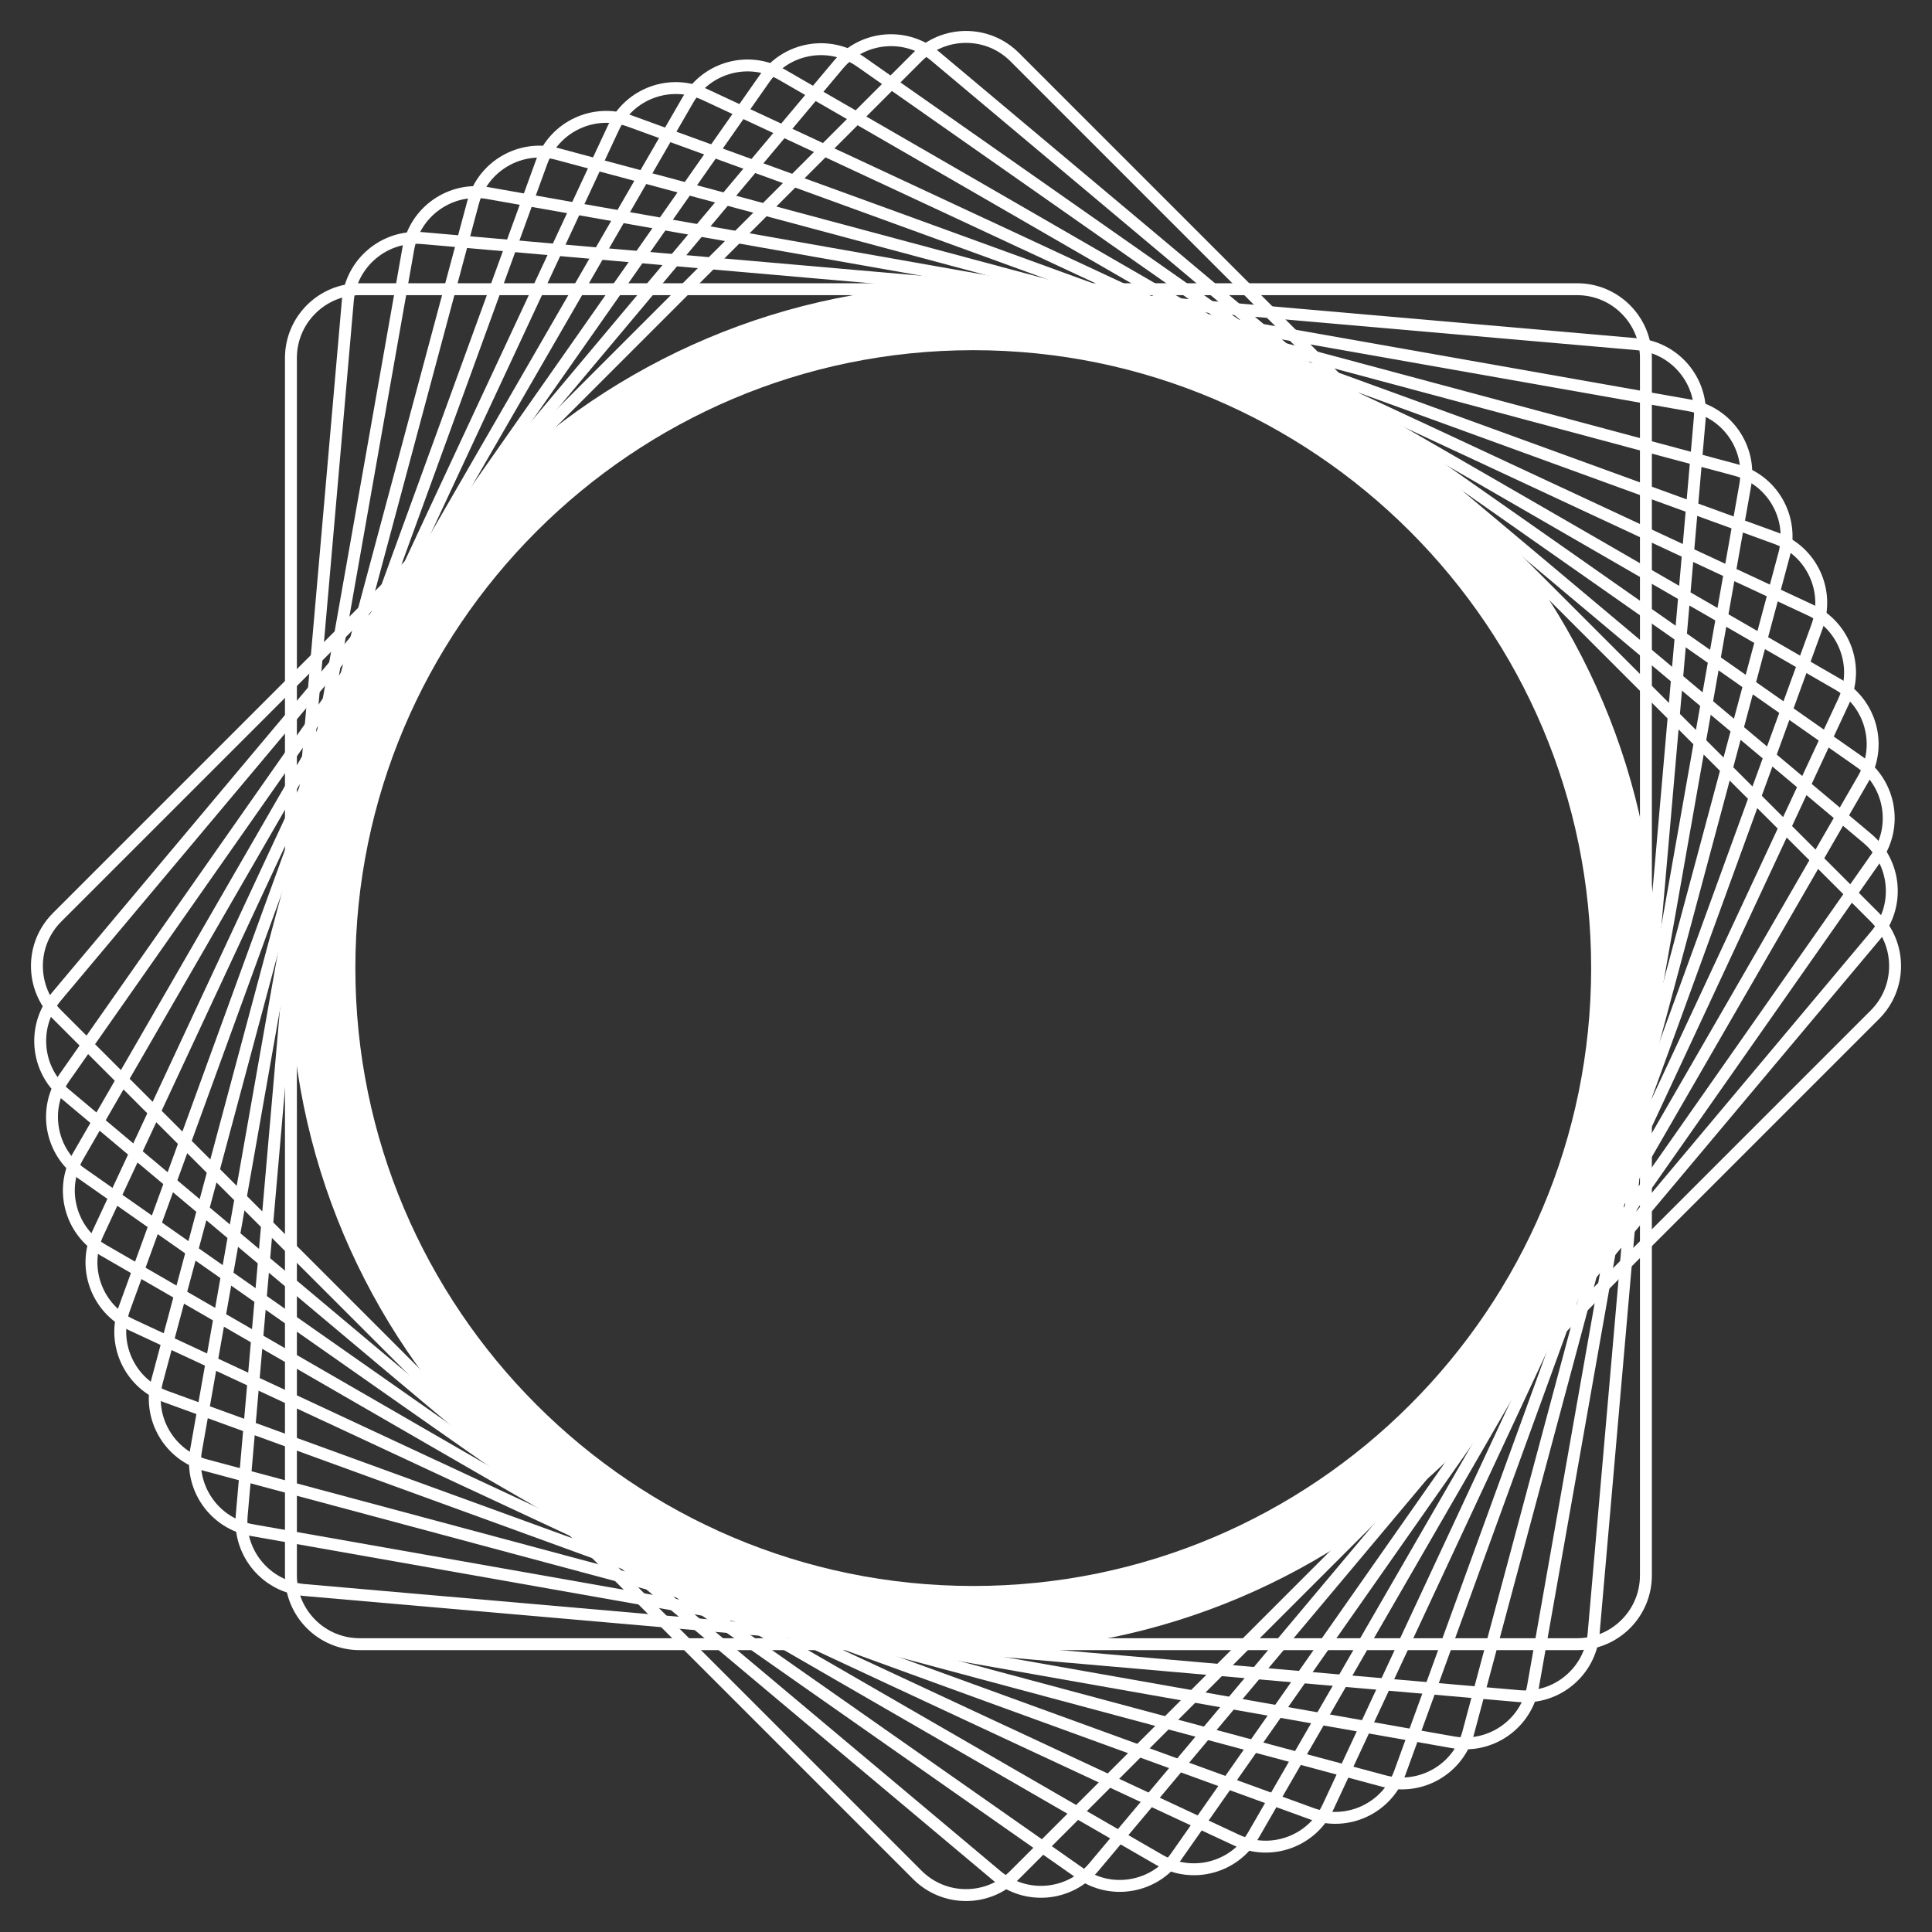<svg xmlns="http://www.w3.org/2000/svg" width="648.42" height="648.42" viewBox="0 0 648.42 648.42">
  <rect x="0" y="0" width="648.42" height="648.42" fill="#333333" stroke="none"/>
  <g id="Group_2" data-name="Group 2" transform="translate(-489.527 -440.444)">
    <g id="Path_13" data-name="Path 13" transform="translate(586.794 535.973)" fill="none">
      <path d="M229.379,0C356.062,0,458.759,102.7,458.759,229.379s-102.7,229.379-229.379,229.379S0,356.062,0,229.379,102.7,0,229.379,0Z" stroke="none"/>
      <path d="M 229.379 22 C 115.03 22 22 115.03 22 229.379 C 22 343.729 115.03 436.759 229.379 436.759 C 343.729 436.759 436.759 343.729 436.759 229.379 C 436.759 115.03 343.729 22 229.379 22 M 229.379 3.0517578125e-05 C 356.062 3.0517578125e-05 458.759 102.697 458.759 229.379 C 458.759 356.062 356.062 458.759 229.379 458.759 C 102.697 458.759 3.0517578125e-05 356.062 3.0517578125e-05 229.379 C 3.0517578125e-05 102.697 102.697 3.0517578125e-05 229.379 3.0517578125e-05 Z" stroke="none" fill="#fff"/>
    </g>
    <g id="Path_12" data-name="Path 12" transform="translate(585.169 535.508)" fill="none">
      <path d="M25.088,0H433.671a25.088,25.088,0,0,1,25.088,25.088V433.671a25.088,25.088,0,0,1-25.088,25.088H25.088A25.088,25.088,0,0,1,0,433.671V25.088A25.088,25.088,0,0,1,25.088,0Z" stroke="none"/>
      <path d="M 25.088 4 C 19.455 4 14.16 6.194 10.177 10.177 C 6.194 14.16 4 19.455 4 25.088 L 4 433.671 C 4 439.303 6.194 444.599 10.177 448.582 C 14.16 452.565 19.455 454.759 25.088 454.759 L 433.671 454.759 C 439.303 454.759 444.599 452.565 448.582 448.582 C 452.565 444.599 454.759 439.303 454.759 433.671 L 454.759 25.088 C 454.759 19.455 452.565 14.16 448.582 10.177 C 444.599 6.194 439.303 4 433.671 4 L 25.088 4 M 25.088 0 L 433.671 0 C 447.526 0 458.759 11.232 458.759 25.088 L 458.759 433.671 C 458.759 447.526 447.526 458.759 433.671 458.759 L 25.088 458.759 C 11.232 458.759 0 447.526 0 433.671 L 0 25.088 C 0 11.232 11.232 0 25.088 0 Z" stroke="none" fill="#fff"/>
    </g>
    <g id="Path_11" data-name="Path 11" transform="matrix(0.996, 0.087, -0.087, 0.996, 606.456, 516.184)" fill="none">
      <path d="M25.088,0H434.461a25.088,25.088,0,0,1,25.088,25.088V434.459a25.088,25.088,0,0,1-25.088,25.088H25.088A25.088,25.088,0,0,1,0,434.459V25.088A25.088,25.088,0,0,1,25.088,0Z" stroke="none"/>
      <path d="M 25.088 4 C 19.455 4 14.16 6.194 10.177 10.177 C 6.194 14.16 4 19.456 4 25.088 L 4 434.459 C 4 440.092 6.194 445.388 10.177 449.371 C 14.16 453.354 19.455 455.548 25.088 455.548 L 434.461 455.548 C 440.094 455.548 445.39 453.354 449.373 449.371 C 453.356 445.388 455.549 440.092 455.549 434.459 L 455.549 25.088 C 455.549 19.455 453.356 14.16 449.373 10.177 C 445.39 6.194 440.094 4 434.461 4 L 25.088 4 M 25.088 3.0517578125e-05 L 434.461 3.0517578125e-05 C 448.317 3.0517578125e-05 459.549 11.232 459.549 25.088 L 459.549 434.459 C 459.549 448.315 448.317 459.548 434.461 459.548 L 25.088 459.548 C 11.232 459.548 -3.0517578125e-05 448.315 -3.0517578125e-05 434.459 L -3.0517578125e-05 25.088 C -3.0517578125e-05 11.232 11.232 3.0517578125e-05 25.088 3.0517578125e-05 Z" stroke="none" fill="#fff"/>
    </g>
    <g id="Path_10" data-name="Path 10" transform="matrix(0.985, 0.174, -0.174, 0.985, 628.945, 498.927)" fill="none">
      <path d="M25.088,0H434.461a25.088,25.088,0,0,1,25.088,25.088V434.459a25.088,25.088,0,0,1-25.088,25.088H25.088A25.088,25.088,0,0,1,0,434.459V25.088A25.088,25.088,0,0,1,25.088,0Z" stroke="none"/>
      <path d="M 25.088 4 C 19.455 4 14.16 6.194 10.177 10.177 C 6.194 14.16 4 19.455 4 25.088 L 4 434.459 C 4 440.092 6.194 445.388 10.177 449.371 C 14.16 453.354 19.455 455.548 25.088 455.548 L 434.461 455.548 C 440.094 455.548 445.389 453.354 449.372 449.371 C 453.355 445.388 455.549 440.092 455.549 434.459 L 455.549 25.088 C 455.549 19.455 453.355 14.16 449.372 10.177 C 445.389 6.194 440.094 4 434.461 4 L 25.088 4 M 25.088 -3.0517578125e-05 L 434.461 -3.0517578125e-05 C 448.317 -3.0517578125e-05 459.549 11.232 459.549 25.088 L 459.549 434.459 C 459.549 448.315 448.317 459.548 434.461 459.548 L 25.088 459.548 C 11.232 459.548 -3.0517578125e-05 448.315 -3.0517578125e-05 434.459 L -3.0517578125e-05 25.088 C -3.0517578125e-05 11.232 11.232 -3.0517578125e-05 25.088 -3.0517578125e-05 Z" stroke="none" fill="#fff"/>
    </g>
    <g id="Path_9" data-name="Path 9" transform="matrix(0.966, 0.259, -0.259, 0.966, 652.855, 483.696)" fill="none">
      <path d="M25.088,0H434.461a25.088,25.088,0,0,1,25.088,25.088V434.459a25.088,25.088,0,0,1-25.088,25.088H25.088A25.088,25.088,0,0,1,0,434.459V25.088A25.088,25.088,0,0,1,25.088,0Z" stroke="none"/>
      <path d="M 25.088 4 C 19.455 4 14.16 6.194 10.177 10.177 C 6.194 14.16 4 19.455 4 25.088 L 4 434.459 C 4 440.092 6.194 445.388 10.177 449.371 C 14.16 453.354 19.455 455.547 25.088 455.547 L 434.461 455.547 C 440.093 455.547 445.389 453.354 449.372 449.371 C 453.355 445.388 455.549 440.092 455.549 434.459 L 455.549 25.088 C 455.549 19.455 453.355 14.16 449.372 10.177 C 445.389 6.194 440.093 4 434.461 4 L 25.088 4 M 25.088 -3.0517578125e-05 L 434.461 -3.0517578125e-05 C 448.316 -3.0517578125e-05 459.549 11.232 459.549 25.088 L 459.549 434.459 C 459.549 448.315 448.316 459.547 434.461 459.547 L 25.088 459.547 C 11.232 459.547 -3.0517578125e-05 448.315 -3.0517578125e-05 434.459 L -3.0517578125e-05 25.088 C -3.0517578125e-05 11.232 11.232 -3.0517578125e-05 25.088 -3.0517578125e-05 Z" stroke="none" fill="#fff"/>
    </g>
    <g id="Path_8" data-name="Path 8" transform="translate(678.001 470.607) rotate(20)" fill="none">
      <path d="M25.088,0H434.46a25.088,25.088,0,0,1,25.088,25.088V434.459a25.088,25.088,0,0,1-25.088,25.088H25.088A25.088,25.088,0,0,1,0,434.459V25.088A25.088,25.088,0,0,1,25.088,0Z" stroke="none"/>
      <path d="M 25.088 4 C 19.455 4 14.16 6.194 10.177 10.177 C 6.194 14.16 4 19.455 4 25.088 L 4 434.459 C 4 440.092 6.194 445.388 10.177 449.371 C 14.16 453.354 19.455 455.547 25.088 455.547 L 434.46 455.547 C 440.093 455.547 445.389 453.354 449.372 449.371 C 453.355 445.388 455.549 440.092 455.549 434.459 L 455.549 25.088 C 455.549 19.455 453.355 14.16 449.372 10.177 C 445.389 6.194 440.093 4 434.46 4 L 25.088 4 M 25.088 -3.0517578125e-05 L 434.46 -3.0517578125e-05 C 448.316 -3.0517578125e-05 459.549 11.232 459.549 25.088 L 459.549 434.459 C 459.549 448.315 448.316 459.547 434.46 459.547 L 25.088 459.547 C 11.232 459.547 -3.0517578125e-05 448.315 -3.0517578125e-05 434.459 L -3.0517578125e-05 25.088 C -3.0517578125e-05 11.232 11.232 -3.0517578125e-05 25.088 -3.0517578125e-05 Z" stroke="none" fill="#fff"/>
    </g>
    <g id="Path_7" data-name="Path 7" transform="translate(704.191 459.757) rotate(25)" fill="none">
      <path d="M25.088,0H434.46a25.088,25.088,0,0,1,25.088,25.088V434.459a25.088,25.088,0,0,1-25.088,25.088H25.088A25.088,25.088,0,0,1,0,434.459V25.088A25.088,25.088,0,0,1,25.088,0Z" stroke="none"/>
      <path d="M 25.088 4 C 19.455 4 14.16 6.194 10.177 10.177 C 6.194 14.16 4 19.455 4 25.088 L 4 434.459 C 4 440.092 6.194 445.388 10.177 449.371 C 14.16 453.354 19.455 455.547 25.088 455.547 L 434.46 455.547 C 440.093 455.547 445.389 453.354 449.372 449.371 C 453.355 445.388 455.549 440.092 455.549 434.459 L 455.549 25.088 C 455.549 19.455 453.355 14.16 449.372 10.177 C 445.389 6.194 440.093 4 434.46 4 L 25.088 4 M 25.088 -3.0517578125e-05 L 434.46 -3.0517578125e-05 C 448.316 -3.0517578125e-05 459.549 11.232 459.549 25.088 L 459.549 434.459 C 459.549 448.315 448.316 459.547 434.46 459.547 L 25.088 459.547 C 11.232 459.547 -3.0517578125e-05 448.315 -3.0517578125e-05 434.459 L -3.0517578125e-05 25.088 C -3.0517578125e-05 11.232 11.232 -3.0517578125e-05 25.088 -3.0517578125e-05 Z" stroke="none" fill="#fff"/>
    </g>
    <g id="Path_6" data-name="Path 6" transform="translate(731.227 451.233) rotate(30)" fill="none">
      <path d="M25.088,0H434.46a25.088,25.088,0,0,1,25.088,25.088V434.459a25.088,25.088,0,0,1-25.088,25.088H25.088A25.088,25.088,0,0,1,0,434.459V25.088A25.088,25.088,0,0,1,25.088,0Z" stroke="none"/>
      <path d="M 25.088 4 C 19.455 4 14.16 6.194 10.177 10.177 C 6.194 14.16 4 19.455 4 25.088 L 4 434.459 C 4 440.092 6.194 445.388 10.177 449.371 C 14.16 453.354 19.455 455.547 25.088 455.547 L 434.46 455.547 C 440.093 455.547 445.389 453.354 449.372 449.371 C 453.355 445.388 455.548 440.092 455.548 434.459 L 455.548 25.088 C 455.548 19.455 453.355 14.16 449.372 10.177 C 445.389 6.194 440.093 4 434.46 4 L 25.088 4 M 25.088 -3.0517578125e-05 L 434.46 -3.0517578125e-05 C 448.316 -3.0517578125e-05 459.548 11.232 459.548 25.088 L 459.548 434.459 C 459.548 448.315 448.316 459.547 434.46 459.547 L 25.088 459.547 C 11.232 459.547 -3.0517578125e-05 448.315 -3.0517578125e-05 434.459 L -3.0517578125e-05 25.088 C -3.0517578125e-05 11.232 11.232 -3.0517578125e-05 25.088 -3.0517578125e-05 Z" stroke="none" fill="#fff"/>
    </g>
    <g id="Path_5" data-name="Path 5" transform="matrix(0.819, 0.574, -0.574, 0.819, 758.903, 445.097)" fill="none">
      <path d="M25.088,0H434.46a25.088,25.088,0,0,1,25.088,25.088V434.459a25.088,25.088,0,0,1-25.088,25.088H25.088A25.088,25.088,0,0,1,0,434.459V25.088A25.088,25.088,0,0,1,25.088,0Z" stroke="none"/>
      <path d="M 25.088 4 C 19.455 4 14.16 6.194 10.177 10.177 C 6.194 14.16 4 19.455 4 25.088 L 4 434.459 C 4 440.092 6.194 445.388 10.177 449.371 C 14.16 453.354 19.455 455.548 25.088 455.548 L 434.46 455.548 C 440.093 455.548 445.388 453.354 449.371 449.371 C 453.355 445.388 455.548 440.092 455.548 434.459 L 455.548 25.088 C 455.548 19.455 453.355 14.16 449.371 10.177 C 445.388 6.194 440.093 4 434.46 4 L 25.088 4 M 25.088 -3.0517578125e-05 L 434.46 -3.0517578125e-05 C 448.316 -3.0517578125e-05 459.548 11.232 459.548 25.088 L 459.548 434.459 C 459.548 448.315 448.316 459.548 434.46 459.548 L 25.088 459.548 C 11.232 459.548 0 448.315 0 434.459 L 0 25.088 C 0 11.232 11.232 -3.0517578125e-05 25.088 -3.0517578125e-05 Z" stroke="none" fill="#fff"/>
    </g>
    <g id="Path_4" data-name="Path 4" transform="translate(785.481 441.678) rotate(40)" fill="none">
      <path d="M25.088,0H433.414A25.088,25.088,0,0,1,458.5,25.088V433.414A25.088,25.088,0,0,1,433.414,458.5H25.088A25.088,25.088,0,0,1,0,433.414V25.088A25.088,25.088,0,0,1,25.088,0Z" stroke="none"/>
      <path d="M 25.088 4 C 19.455 4 14.16 6.194 10.177 10.177 C 6.194 14.16 4 19.455 4 25.088 L 4 433.414 C 4 439.047 6.194 444.343 10.177 448.326 C 14.16 452.309 19.455 454.502 25.088 454.502 L 433.414 454.502 C 439.047 454.502 444.343 452.309 448.326 448.326 C 452.309 444.343 454.502 439.047 454.502 433.414 L 454.502 25.088 C 454.502 19.455 452.309 14.16 448.326 10.177 C 444.343 6.194 439.047 4 433.414 4 L 25.088 4 M 25.088 -3.0517578125e-05 L 433.414 -3.0517578125e-05 C 447.27 -3.0517578125e-05 458.502 11.232 458.502 25.088 L 458.502 433.414 C 458.502 447.27 447.27 458.502 433.414 458.502 L 25.088 458.502 C 11.232 458.502 0 447.27 0 433.414 L 0 25.088 C 0 11.232 11.232 -3.0517578125e-05 25.088 -3.0517578125e-05 Z" stroke="none" fill="#fff"/>
    </g>
    <g id="Path_3" data-name="Path 3" transform="translate(813.737 440.444) rotate(45)" fill="none">
      <path d="M25.088,0H433.414A25.088,25.088,0,0,1,458.5,25.088V433.414A25.088,25.088,0,0,1,433.414,458.5H25.088A25.088,25.088,0,0,1,0,433.414V25.088A25.088,25.088,0,0,1,25.088,0Z" stroke="none"/>
      <path d="M 25.088 4 C 19.455 4 14.16 6.194 10.177 10.177 C 6.194 14.16 4 19.455 4 25.088 L 4 433.414 C 4 439.047 6.194 444.343 10.177 448.326 C 14.16 452.309 19.455 454.502 25.088 454.502 L 433.414 454.502 C 439.047 454.502 444.343 452.309 448.326 448.326 C 452.309 444.343 454.502 439.047 454.502 433.414 L 454.502 25.088 C 454.502 19.455 452.309 14.16 448.326 10.177 C 444.343 6.194 439.047 4 433.414 4 L 25.088 4 M 25.088 -3.0517578125e-05 L 433.414 -3.0517578125e-05 C 447.27 -3.0517578125e-05 458.502 11.232 458.502 25.088 L 458.502 433.414 C 458.502 447.27 447.27 458.502 433.414 458.502 L 25.088 458.502 C 11.232 458.502 0 447.27 0 433.414 L 0 25.088 C 0 11.232 11.232 -3.0517578125e-05 25.088 -3.0517578125e-05 Z" stroke="none" fill="#fff"/>
    </g>
  </g>
</svg>
